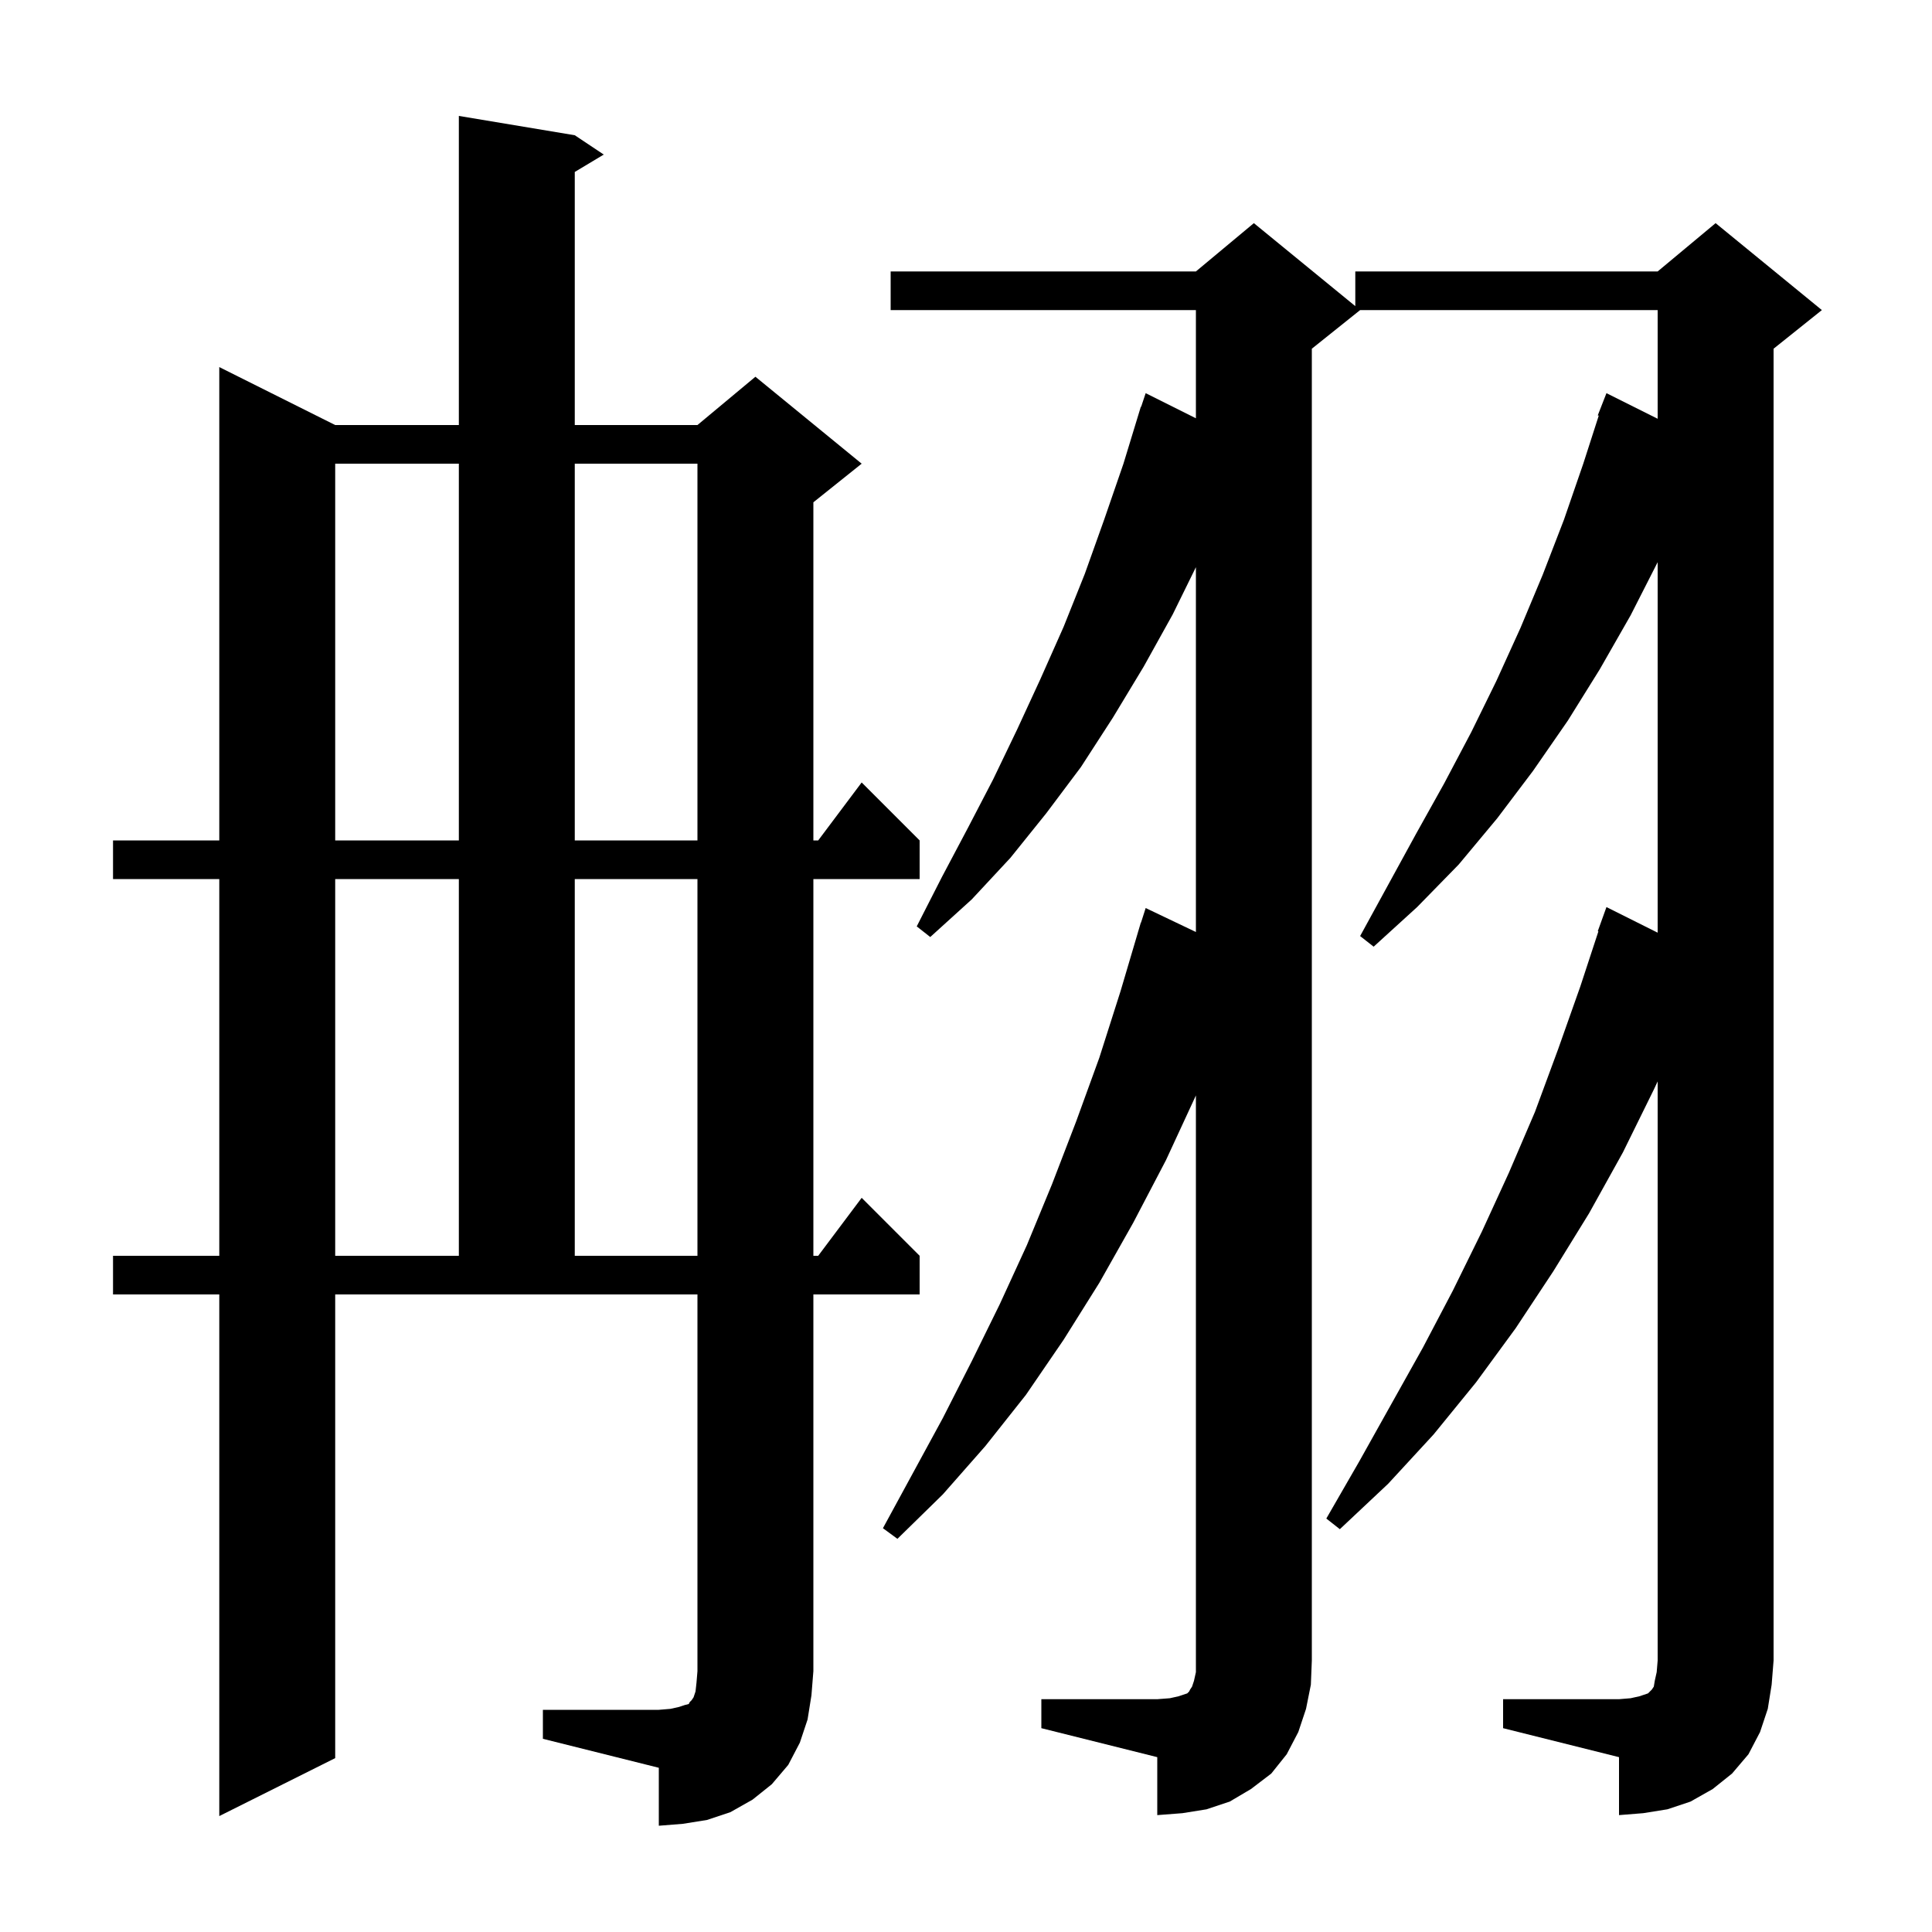 <svg xmlns="http://www.w3.org/2000/svg" xmlns:xlink="http://www.w3.org/1999/xlink" version="1.1" baseProfile="full" viewBox="0 0 200 200" width="200" height="200">
<g fill="black">
<path d="M 56.2 177.0 L 68.2 177.0 L 69.4 176.9 L 70.3 176.7 L 70.9 176.5 L 71.3 176.4 L 71.4 176.2 L 71.6 176.0 L 71.8 175.7 L 72.0 175.1 L 72.1 174.2 L 72.2 173.0 L 72.2 134.0 L 34.7 134.0 L 34.7 182.0 L 22.7 188.0 L 22.7 134.0 L 11.7 134.0 L 11.7 130.0 L 22.7 130.0 L 22.7 91.0 L 11.7 91.0 L 11.7 87.0 L 22.7 87.0 L 22.7 38.0 L 34.7 44.0 L 47.5 44.0 L 47.5 12.0 L 59.5 14.0 L 62.5 16.0 L 59.5 17.8 L 59.5 44.0 L 72.2 44.0 L 78.2 39.0 L 89.2 48.0 L 84.2 52.0 L 84.2 87.0 L 84.7 87.0 L 89.2 81.0 L 95.2 87.0 L 95.2 91.0 L 84.2 91.0 L 84.2 130.0 L 84.7 130.0 L 89.2 124.0 L 95.2 130.0 L 95.2 134.0 L 84.2 134.0 L 84.2 173.0 L 84.0 175.5 L 83.6 178.0 L 82.8 180.4 L 81.6 182.7 L 79.9 184.7 L 77.9 186.3 L 75.6 187.6 L 73.2 188.4 L 70.7 188.8 L 68.2 189.0 L 68.2 183.0 L 56.2 180.0 Z M 155.6 175.9 L 167.6 175.9 L 168.8 175.8 L 169.7 175.6 L 170.6 175.3 L 171.0 174.9 L 171.2 174.6 L 171.3 174.0 L 171.5 173.1 L 171.6 171.9 L 171.6 111.948 L 171.2 112.8 L 168.0 119.3 L 164.5 125.6 L 160.8 131.6 L 156.9 137.5 L 152.8 143.1 L 148.4 148.5 L 143.7 153.6 L 138.7 158.3 L 137.3 157.2 L 140.7 151.3 L 147.3 139.5 L 150.4 133.6 L 153.4 127.5 L 156.2 121.4 L 158.9 115.1 L 161.3 108.6 L 163.6 102.1 L 165.466 96.416 L 165.4 96.4 L 166.3 93.9 L 171.6 96.55 L 171.6 58.197 L 168.8 63.7 L 165.6 69.3 L 162.3 74.6 L 158.7 79.8 L 155.0 84.7 L 151.0 89.5 L 146.7 93.9 L 142.2 98.0 L 140.8 96.9 L 146.6 86.3 L 149.5 81.1 L 152.3 75.8 L 154.9 70.5 L 157.4 65.0 L 159.7 59.5 L 161.9 53.8 L 163.9 48.0 L 165.502 43.027 L 165.4 43.0 L 166.3 40.7 L 171.6 43.35 L 171.6 32.1 L 140.8 32.1 L 135.8 36.1 L 135.8 171.9 L 135.7 174.4 L 135.2 176.9 L 134.4 179.3 L 133.2 181.6 L 131.6 183.6 L 129.5 185.2 L 127.3 186.5 L 124.9 187.3 L 122.4 187.7 L 119.8 187.9 L 119.8 181.9 L 107.8 178.9 L 107.8 175.9 L 119.8 175.9 L 121.1 175.8 L 122.0 175.6 L 122.9 175.3 L 123.1 175.1 L 123.2 174.9 L 123.4 174.6 L 123.6 174.0 L 123.8 173.1 L 123.8 113.4 L 120.7 120.1 L 117.3 126.6 L 113.8 132.8 L 110.1 138.7 L 106.2 144.4 L 102.0 149.7 L 97.6 154.7 L 92.9 159.3 L 91.4 158.2 L 97.6 146.8 L 100.6 140.9 L 103.5 135.0 L 106.3 128.9 L 108.9 122.6 L 111.4 116.1 L 113.8 109.5 L 116.0 102.6 L 117.804 96.501 L 117.8 96.5 L 117.856 96.326 L 118.1 95.5 L 118.118 95.506 L 118.6 94.0 L 123.8 96.481 L 123.8 58.714 L 121.4 63.6 L 118.4 69.0 L 115.2 74.3 L 111.9 79.4 L 108.3 84.2 L 104.6 88.8 L 100.6 93.1 L 96.3 97.0 L 94.9 95.9 L 97.5 90.8 L 100.2 85.7 L 102.8 80.7 L 105.3 75.5 L 107.7 70.3 L 110.1 64.9 L 112.3 59.4 L 114.3 53.8 L 116.3 48.0 L 118.1 42.1 L 118.13 42.111 L 118.6 40.7 L 123.8 43.3 L 123.8 32.1 L 92.2 32.1 L 92.2 28.1 L 123.8 28.1 L 129.8 23.1 L 140.3 31.691 L 140.3 28.1 L 171.6 28.1 L 177.6 23.1 L 188.6 32.1 L 183.6 36.1 L 183.6 171.9 L 183.4 174.4 L 183.0 176.9 L 182.2 179.3 L 181.0 181.6 L 179.3 183.6 L 177.3 185.2 L 175.0 186.5 L 172.6 187.3 L 170.1 187.7 L 167.6 187.9 L 167.6 181.9 L 155.6 178.9 Z M 34.7 91.0 L 34.7 130.0 L 47.5 130.0 L 47.5 91.0 Z M 59.5 91.0 L 59.5 130.0 L 72.2 130.0 L 72.2 91.0 Z M 34.7 48.0 L 34.7 87.0 L 47.5 87.0 L 47.5 48.0 Z M 59.5 48.0 L 59.5 87.0 L 72.2 87.0 L 72.2 48.0 Z " />
</g>
</svg>
